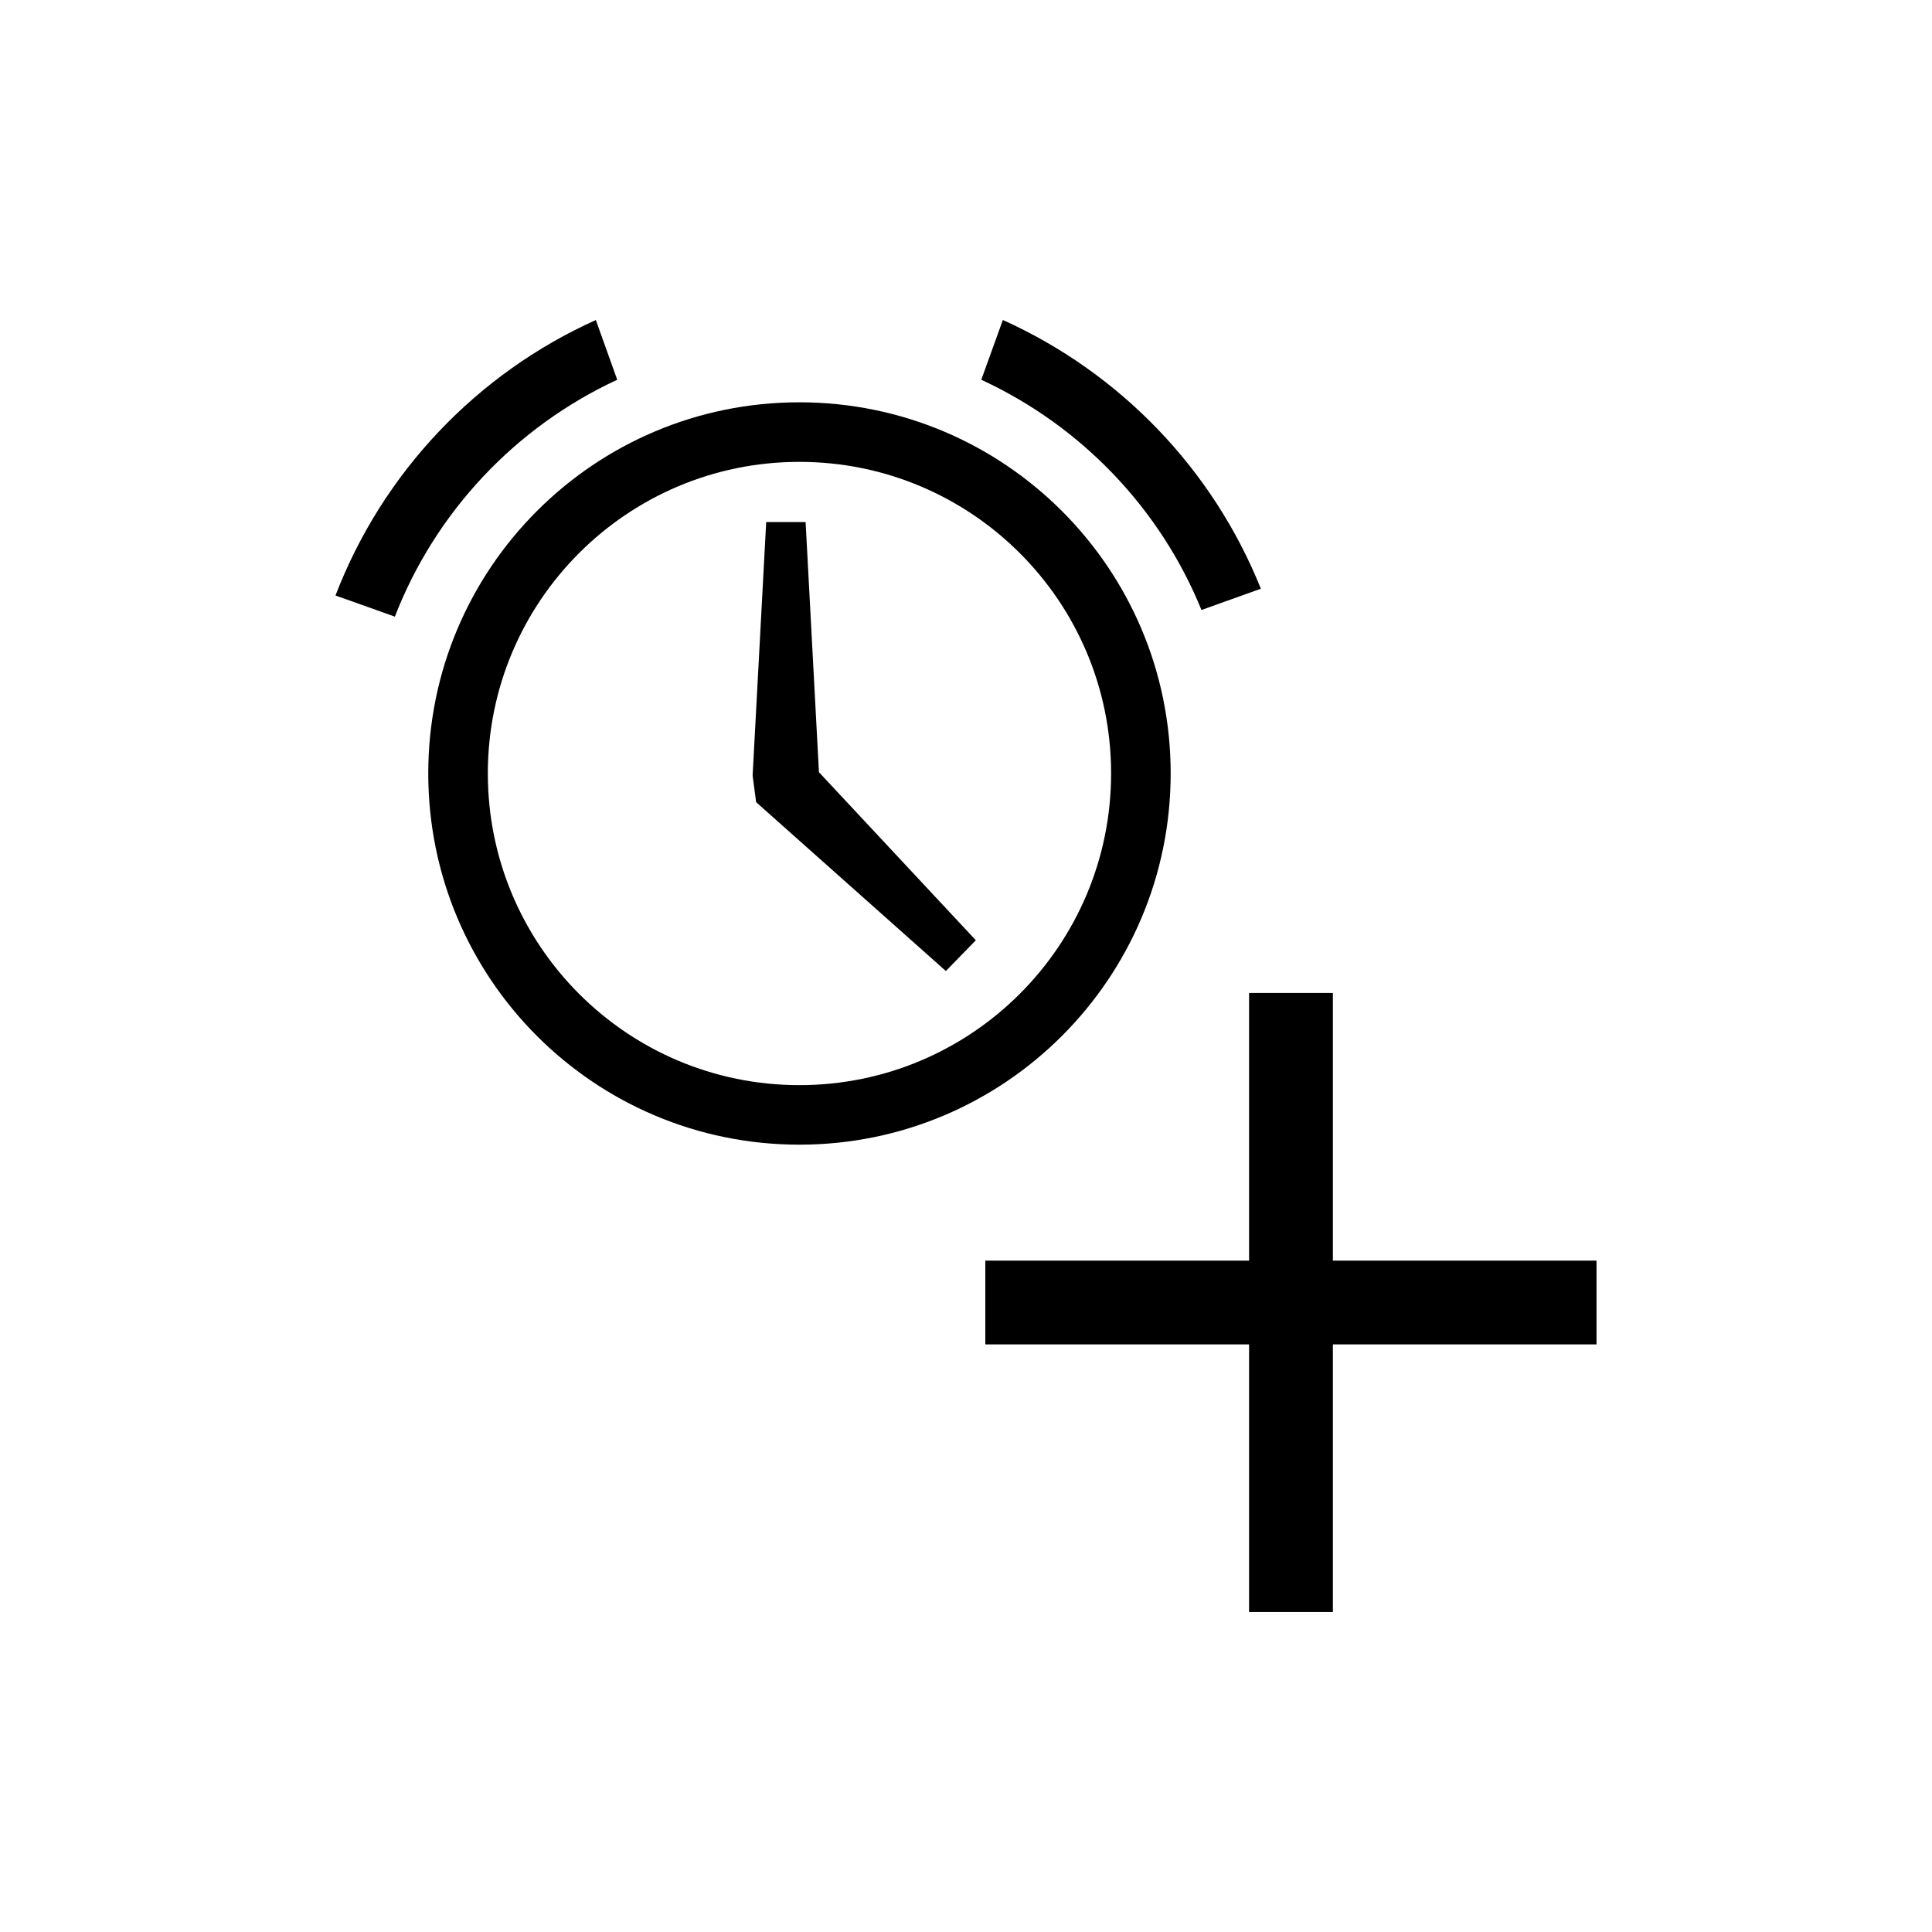 <?xml version="1.0" encoding="utf-8"?>
<!DOCTYPE svg PUBLIC "-//W3C//DTD SVG 1.1//EN" "http://www.w3.org/Graphics/SVG/1.1/DTD/svg11.dtd">
<svg version="1.1" xmlns="http://www.w3.org/2000/svg" xmlns:xlink="http://www.w3.org/1999/xlink" width="120"
	 height="120" xml:space="preserve">
<g
     id="g12"
     transform="matrix(1.25,0,0,-1.25,0,120)">
<g id='g146'>
  <g id='g148'>
    <g transform='translate(59.7,65.69)' id='g154'>
      <path style='fill:#000000;fill-opacity:1;fill-rule:evenodd;stroke:none' d='M 0,0 2.951,1.057 C 0.568,6.999 -4.049,11.79 -9.869,14.41 L -10.94,11.44 C -5.99,9.151 -2.059,5.061 0,0' id='path156'/>
    </g>
    <g transform='translate(30.67,77.13)' id='g158'>
      <path style='fill:#000000;fill-opacity:1;fill-rule:evenodd;stroke:none' d='M 0,0 -1.063,2.968 C -6.989,0.304 -11.66,-4.623 -14,-10.72 L -11.05,-11.77 C -9.03,-6.563 -5.048,-2.338 0,0' id='path160'/>
    </g>
    <g transform='translate(66.23,33.36)' id='g162'>
      <path style='fill:#000000;fill-opacity:1;fill-rule:evenodd;stroke:none' d='M 0,0 0,13.3 -4.164,13.3 -4.164,0 -17.27,0 -17.27,-4.162 -4.164,-4.162 -4.164,-17.46 0,-17.46 0,-4.162 13.1,-4.162 13.1,0 0,0 z' id='path164'/>
    </g>
    <g transform='translate(39.72,42.08)' id='g166'>
      <path style='fill:#000000;fill-opacity:1;fill-rule:nonzero;stroke:none' d='M 0,0 C -8.551,0 -15.48,6.933 -15.48,15.49 -15.48,24.04 -8.551,30.97 0,30.97 8.554,30.97 15.49,24.04 15.49,15.49 15.49,6.933 8.554,0 0,0 M 0,33.93 C -10.19,33.93 -18.44,25.67 -18.44,15.49 -18.44,5.299 -10.19,-2.958 0,-2.958 10.19,-2.958 18.45,5.299 18.45,15.49 18.45,25.67 10.19,33.93 0,33.93' id='path168'/>
    </g>
    <g transform='translate(40.03,70.06)' id='g170'>
      <path style='fill:#000000;fill-opacity:1;fill-rule:nonzero;stroke:none' d='M 0,0 -1.958,0 -2.633,-12.6 -2.458,-13.92 6.969,-22.31 8.458,-20.78 0.663,-12.43 0,0 z' id='path172'/>
    </g>
  </g>
</g></g>
</svg>
